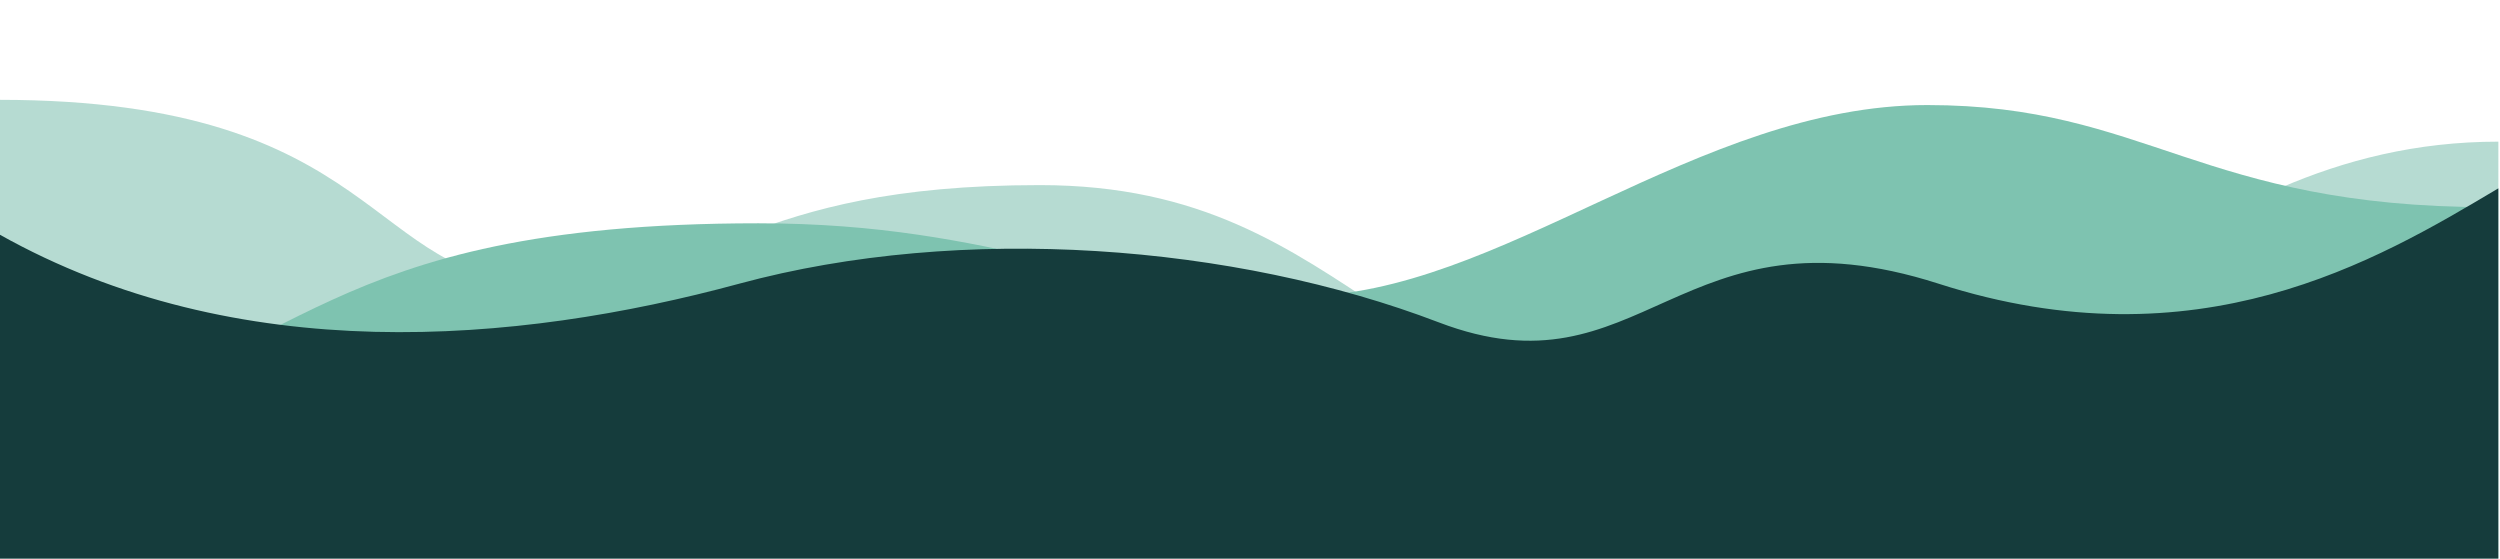 <?xml version="1.0" encoding="UTF-8"?>
<svg preserveAspectRatio="none" viewBox="-168.36 0 1440.6 321.88" xmlns="http://www.w3.org/2000/svg">
<path d="m1271.3 81.626c-189.75 0-276.77 170.12-417.08 170.12-220.74 0-237.11-145.08-423.38-145.08-170.95 0-185.92 56.159-286.54 56.159-100.62 0-91.916-105.3-313-105.3v265h1440v-240.91z" fill="#B6DBD2"/>
<path d="m-138.83 234.26c-140.11 0 273.1 0 0 0 145.19-23.058 150.46-105.59 407.54-105.59 139.6 0 198.6 41.939 312.52 41.939 113.92 0 228.28-110.07 361.02-110.07 126.38 0 157.22 58.833 324.03 58.833v164.17l-1405.1 1e-3v-49.276z" fill="#7EC3B0"/>
<path d="m257.53 163.5c-128.77 34.894-289.27 48.482-426.25-28.411v187.44h1440v-214l-0.86 0.509c-69.04 41.072-172.2 102.43-321.63 54.457-150.04-48.174-170.57 67.18-288.15 22.234-117.57-44.947-274.34-57.129-403.11-22.234z" fill="#153C3C"/>
</svg>
